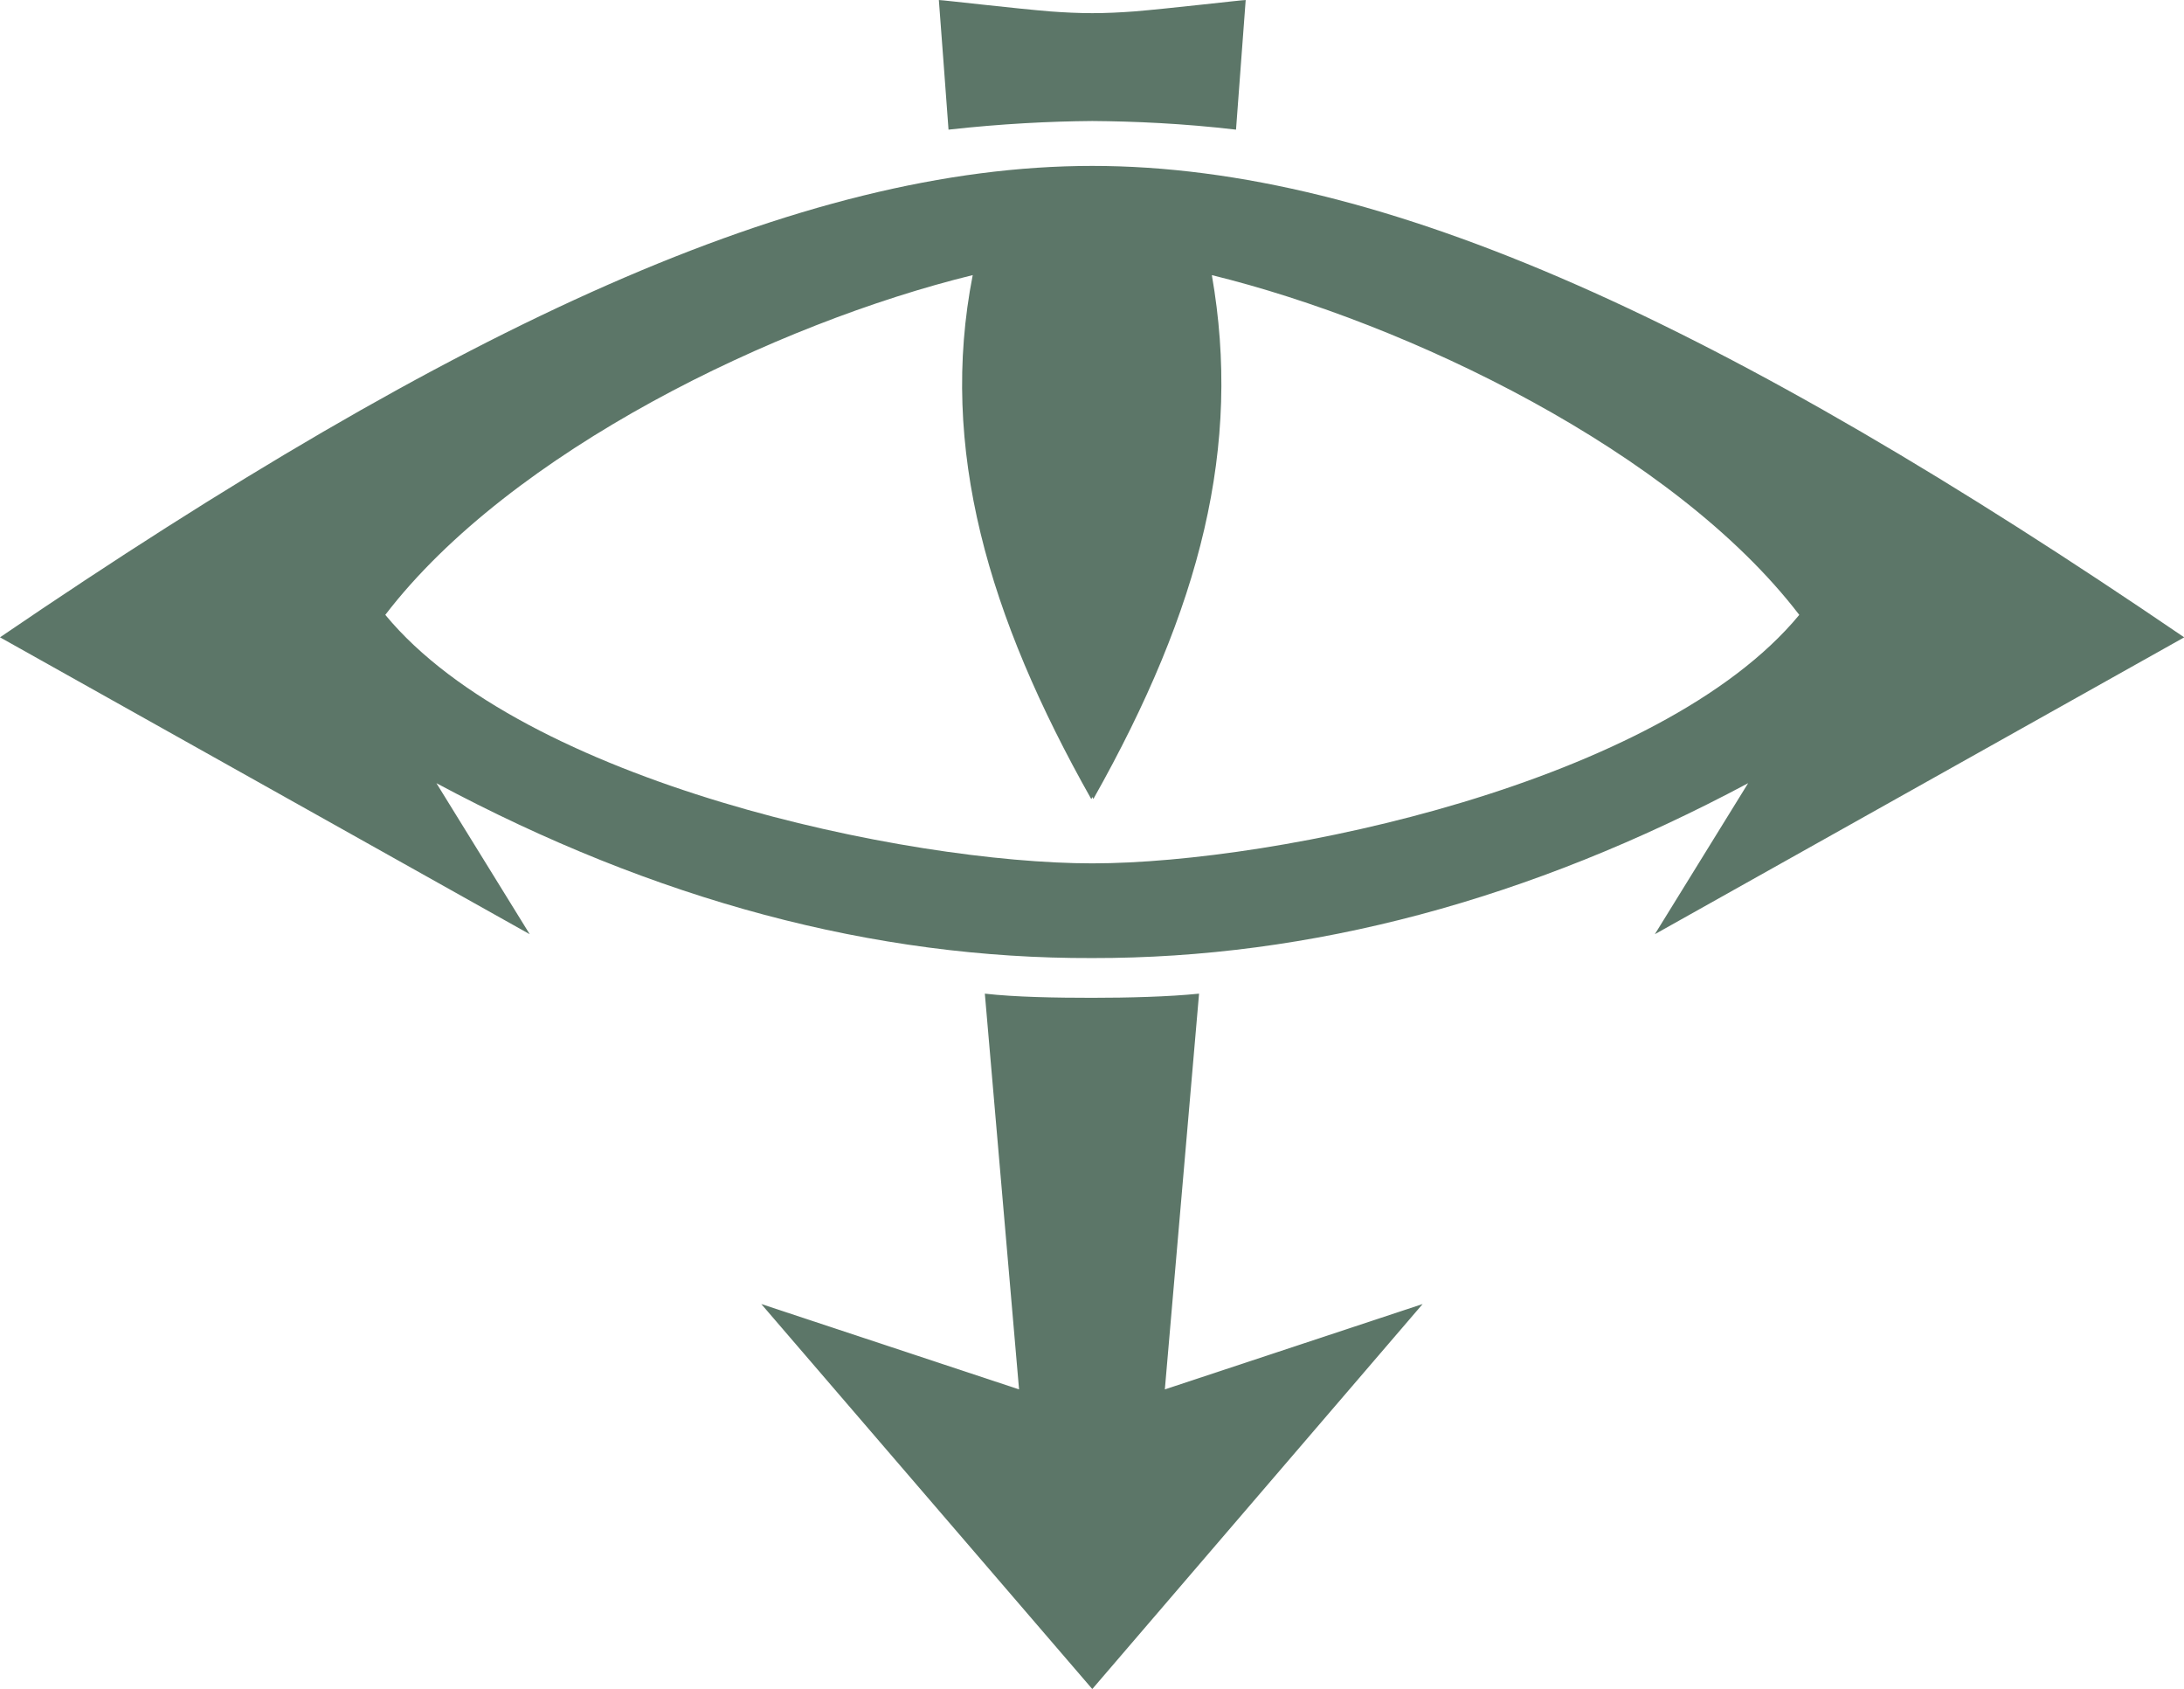 <!-- Generator: Adobe Illustrator 24.0.1, SVG Export Plug-In . SVG Version: 6.00 Build 0)  -->
<svg xmlns="http://www.w3.org/2000/svg" xmlns:svg="http://www.w3.org/2000/svg"
    xmlns:rdf="http://www.w3.org/1999/02/22-rdf-syntax-ns#" xmlns:cc="http://creativecommons.org/ns#"
    xmlns:dc="http://purl.org/dc/elements/1.1/" version="1.1" id="Layer_1" x="0px" y="0px" viewBox="0 0 1034.751 800"
    xml:space="preserve" width="1034.751" height="800">
    <g id="g10" transform="matrix(1.063,0,0,1.063,-14.424,-132.161)" fill="#5c7668">
        <path class="st0"
            d="M 532.75,743.47 548,567.12 c -13.55,1.39 -31.57,1.85 -47.74,1.85 -16.17,0 -34.19,-0.31 -47.74,-1.85 L 467.77,743.47 352.88,705.43 500.41,877 647.65,705.43 Z"
            id="path4" />
        <path class="st0"
            d="m 519.05,129.42 c -6.16,0.46 -12.48,0.77 -18.64,0.77 -6.16,0 -12.48,-0.31 -18.64,-0.77 -15.25,-1.23 -48.05,-5.08 -49.75,-5.08 0.62,7.7 3.54,47.44 4.31,57.76 23.56,-2.62 45.13,-3.7 64.07,-3.85 18.94,0.15 40.35,1.08 64.07,3.85 0.77,-10.32 3.7,-50.05 4.31,-57.76 -1.68,-0.01 -34.49,3.84 -49.73,5.08 z"
            id="path6" />
        <path class="st0"
            d="M 987.09,408.34 C 783.03,269.26 630.55,198.26 500.41,198.26 c -130.14,0 -282.77,71 -486.84,210.07 78.39,43.89 236.1,132.3 236.1,132.3 0,0 -28.18,-45.59 -41.58,-67.3 97.49,52.21 194.98,78.24 292.32,77.93 97.34,0.15 194.83,-25.87 292.32,-77.93 -13.4,21.72 -41.58,67.3 -41.58,67.3 0,0 157.7,-88.4 235.94,-132.29 z M 500.41,509.06 c -82.4,0 -253.2,-35.73 -315.11,-110.74 55.91,-73 174.34,-129.99 261.82,-151.4 C 432,324 454,399 499.95,480.41 c 0.15,-0.15 0.31,-0.46 0.46,-0.92 0.31,0.46 0.46,0.77 0.46,0.92 C 549,395 567,323 553.7,246.93 c 87.33,21.41 205.92,78.39 261.82,151.4 -61.91,75 -232.87,110.73 -315.11,110.73 z"
            id="path8" />
    </g>
</svg>
